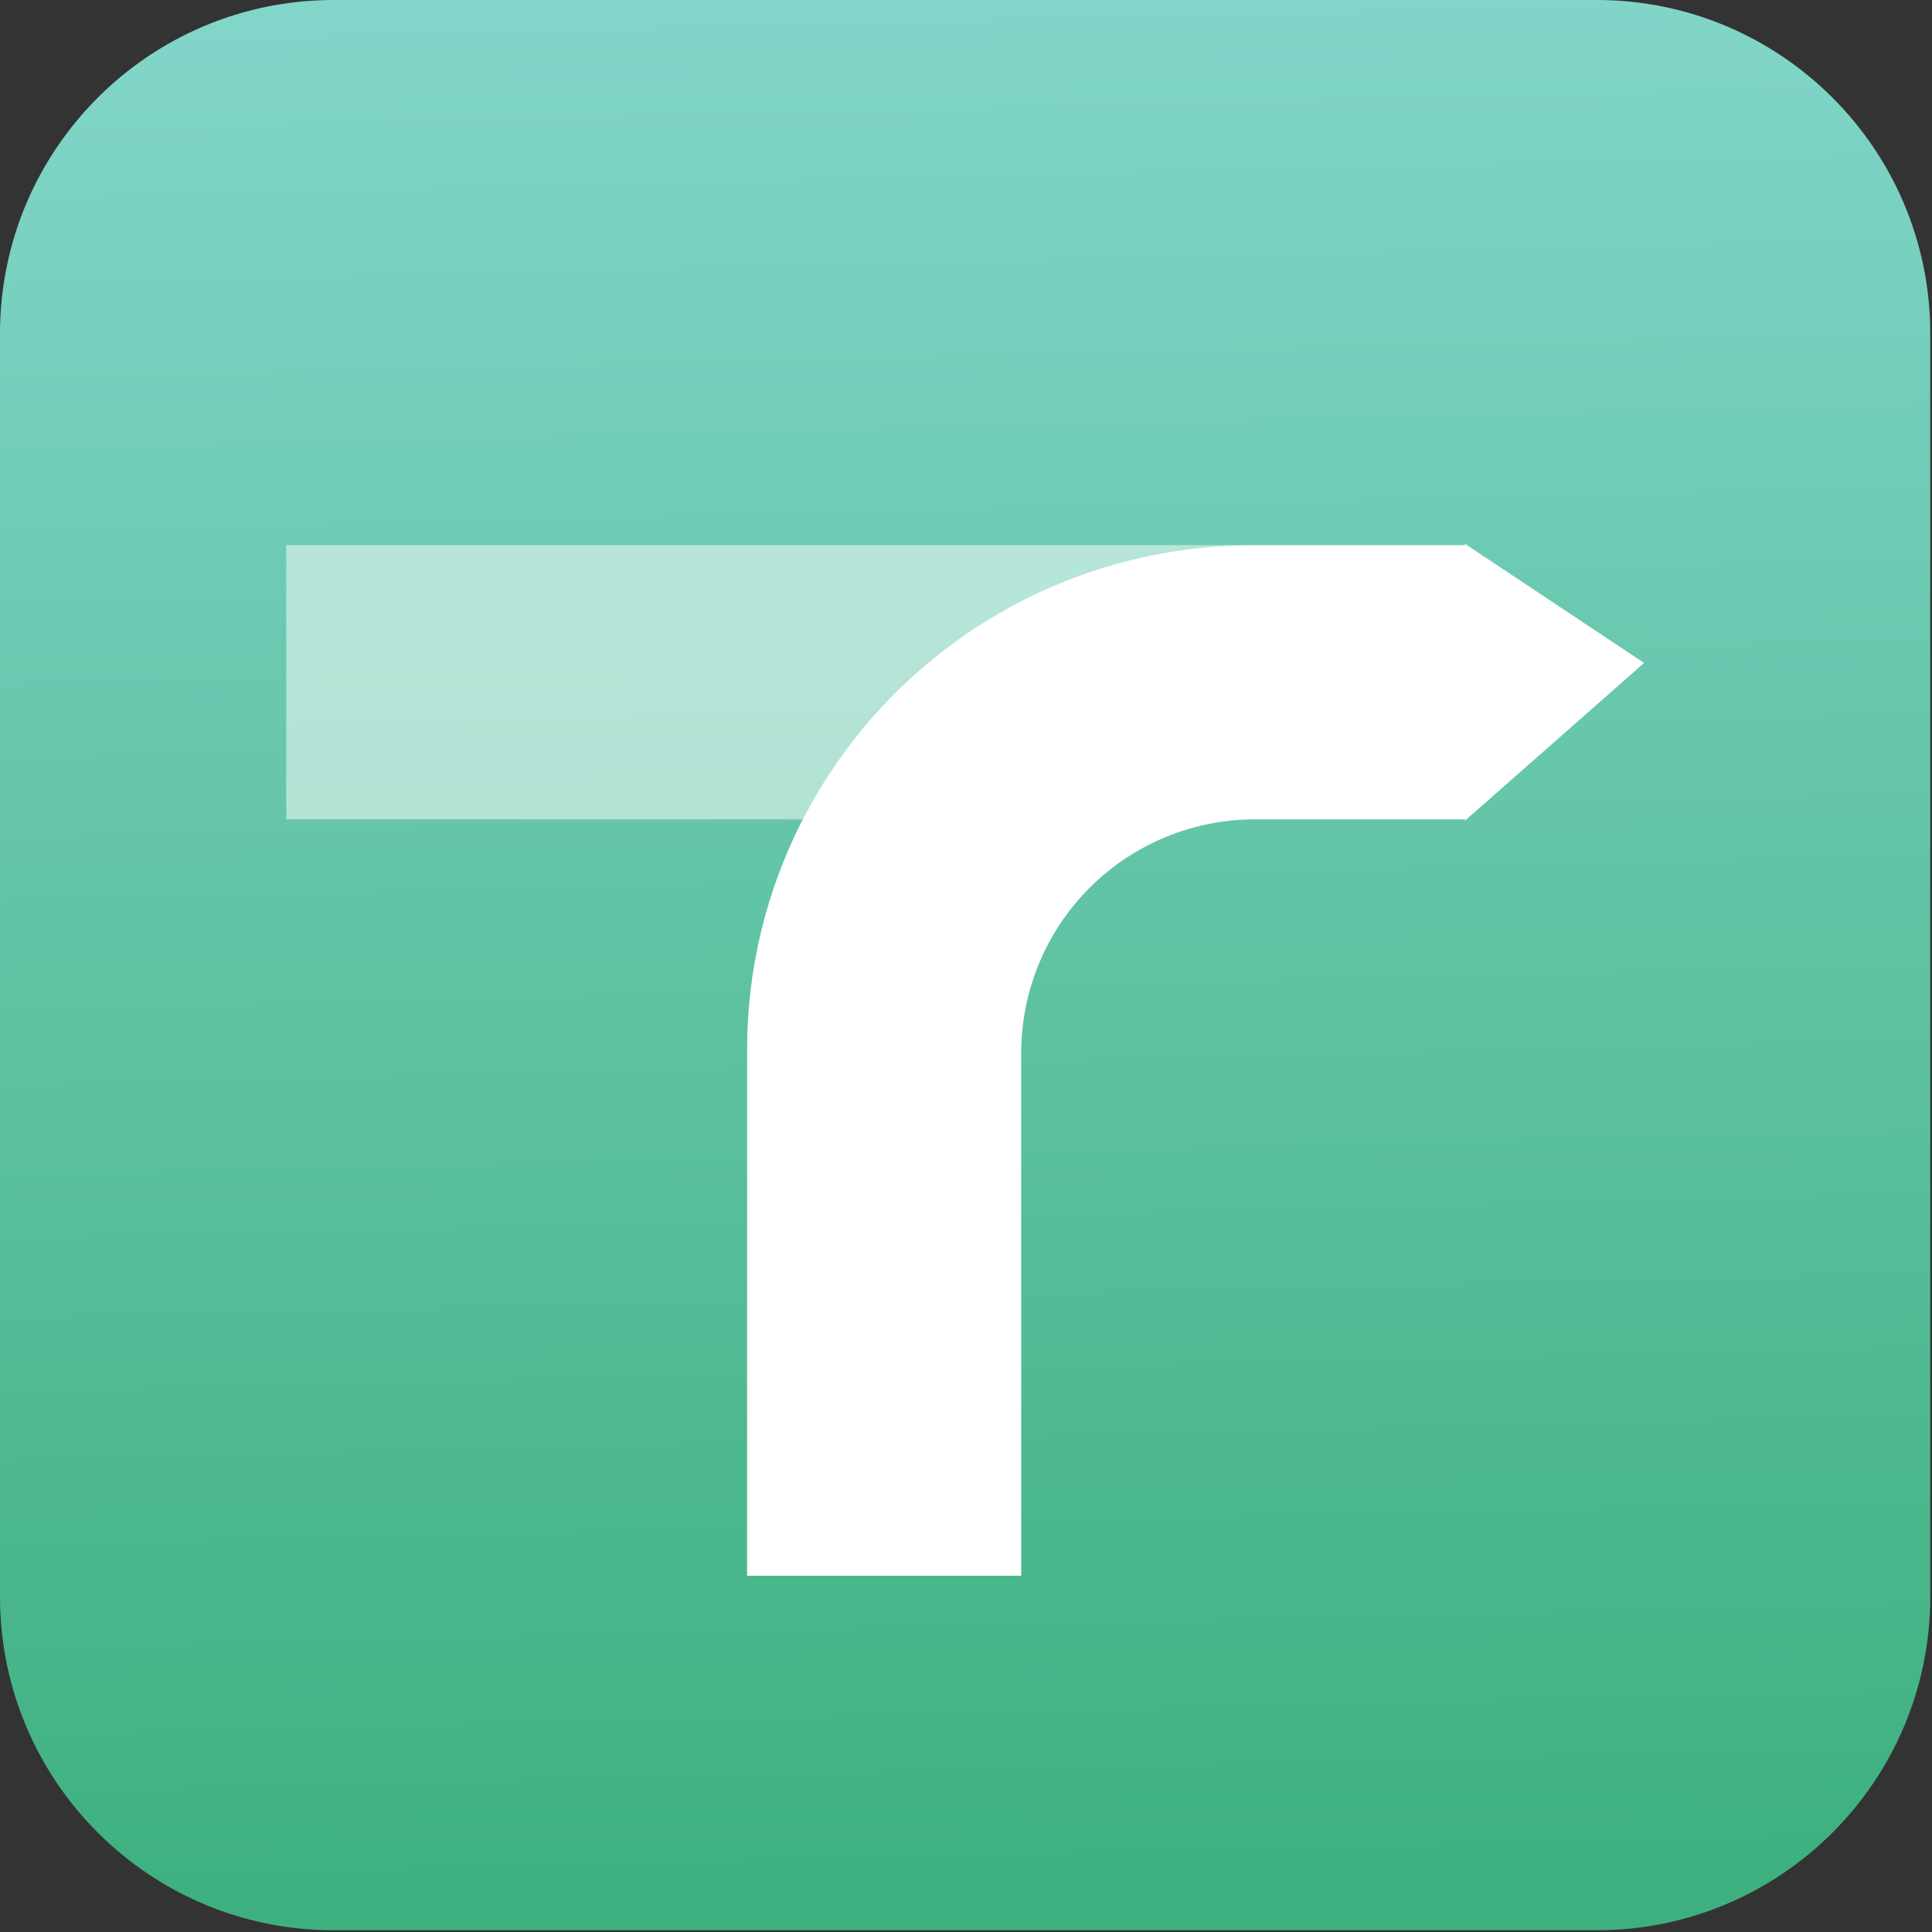 <svg width="212" height="212" viewBox="0 0 212 212" fill="none" xmlns="http://www.w3.org/2000/svg">
<rect x="0" y="0" width="212" height="212" fill="#333333" stroke="none"/>
<g clip-path="url(#clip0_605_3432)">
<path d="M175.2 0H36.61C16.391 0 0 16.391 0 36.61V175.2C0 195.419 16.391 211.81 36.61 211.81H175.2C195.419 211.81 211.81 195.419 211.81 175.2V36.61C211.81 16.391 195.419 0 175.2 0Z" fill="url(#paint0_linear_605_3432)"/>
<path opacity="0.5" d="M137.45 59.81C127.253 59.809 117.253 62.618 108.547 67.928C99.841 73.238 92.767 80.843 88.1 89.91H31.41V59.81H137.45Z" fill="white"/>
<path d="M180.4 72.74L176.67 76.04L160.77 90.04V89.91H137.69C130.893 89.91 124.373 92.61 119.567 97.417C114.76 102.223 112.06 108.742 112.06 115.54V172.91H81.98V115.33C81.95 106.489 84.045 97.771 88.09 89.91C92.758 80.845 99.833 73.242 108.539 67.934C117.244 62.626 127.244 59.818 137.44 59.82H160.76V59.68L180.4 72.74Z" fill="white"/>
</g>
<defs>
<linearGradient id="paint0_linear_605_3432" x1="103.03" y1="-17.63" x2="108.28" y2="208.13" gradientUnits="userSpaceOnUse">
<stop offset="0.02" stop-color="#86D8CE"/>
<stop offset="1" stop-color="#3EB07F"/>
</linearGradient>
<clipPath id="clip0_605_3432">
<rect width="211.81" height="211.81" fill="white"/>
</clipPath>
</defs>
</svg>
